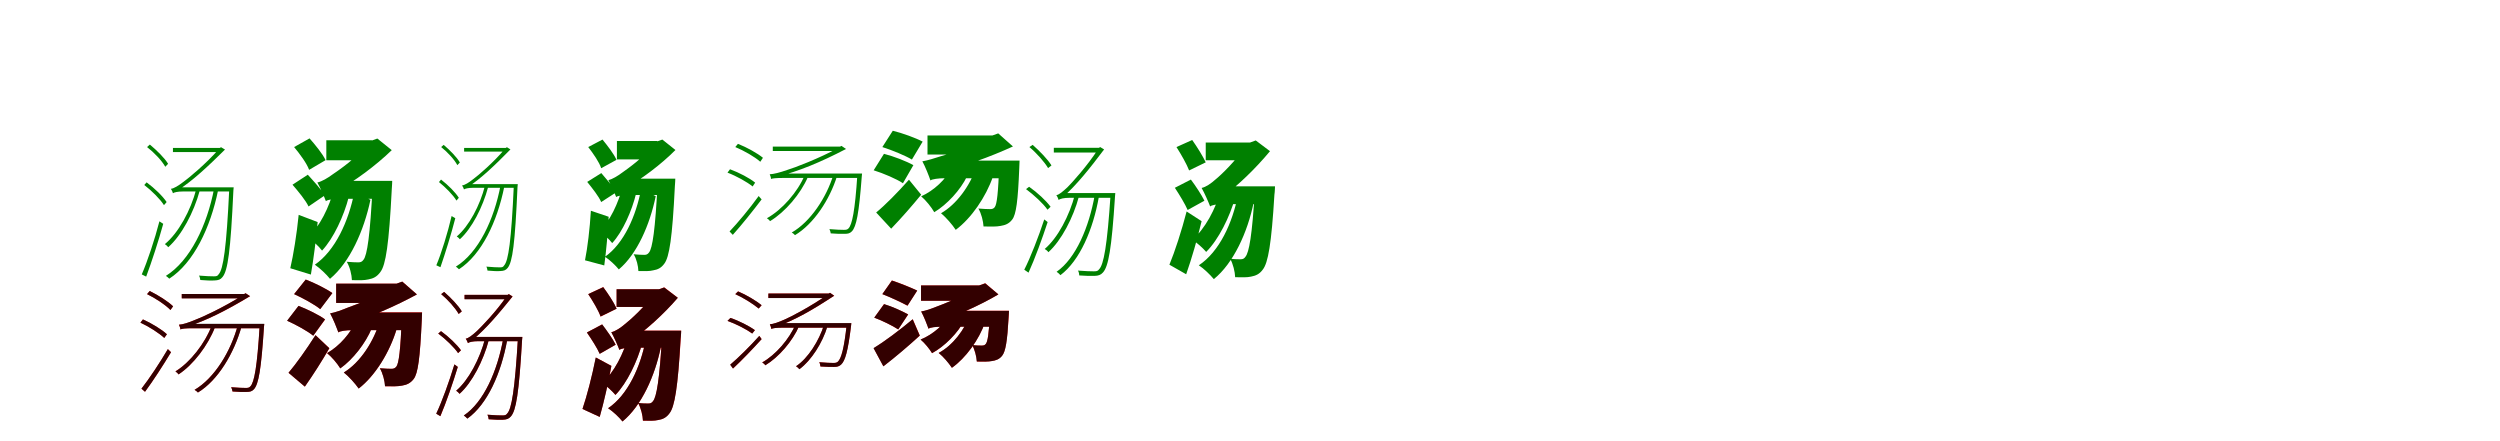 <?xml version="1.0" encoding="UTF-8"?>
<svg width="1700" height="300" xmlns="http://www.w3.org/2000/svg">
<rect width="100%" height="100%" fill="white"/>
<g fill="green" transform="translate(100 100) scale(0.1 -0.1)"><path d="M0.0 0.0C49.0 -38.0 101.0 -93.0 124.0 -134.0L143.0 -114.0C120.0 -75.0 67.0 -23.0 19.0 17.0L0.0 0.0ZM-19.0 -258.0C32.0 -297.0 90.0 -355.0 115.0 -395.0L133.0 -374.0C107.0 -334.0 51.0 -280.0 -3.0 -240.0L-19.0 -258.0ZM-36.0 -866.0 -6.0 -881.0C30.0 -785.0 79.0 -636.0 110.0 -522.0L84.0 -505.0C53.0 -626.0 2.0 -779.0 -36.0 -866.0ZM176.0 -6.0V-34.0H500.0V-6.0H176.0ZM559.0 -274.0V-283.0C540.0 -687.0 518.0 -832.0 487.0 -865.0C479.0 -878.0 471.0 -879.0 454.0 -879.0C437.0 -879.0 398.0 -878.0 353.0 -874.0C359.0 -883.0 361.0 -896.0 362.0 -904.0C399.0 -907.0 436.0 -909.0 459.0 -907.0C484.0 -906.0 499.0 -902.0 513.0 -884.0C549.0 -841.0 568.0 -710.0 587.0 -296.0C588.0 -290.0 589.0 -274.0 589.0 -274.0H559.0ZM176.0 -314.0C176.0 -303.0 206.0 -297.0 206.0 -297.0V-296.0C311.0 -229.0 414.0 -132.0 530.0 -17.0L503.0 -1.0L488.0 -10.0V-14.0C402.0 -113.0 282.0 -212.0 247.0 -237.0C213.0 -263.0 182.0 -282.0 162.0 -284.0C168.0 -292.0 174.0 -306.0 176.0 -314.0ZM176.0 -314.0C184.0 -308.0 207.0 -302.0 246.0 -302.0H573.0V-274.0H205.0L176.0 -285.0V-314.0ZM456.0 -282.0C408.0 -532.0 293.0 -773.0 128.0 -876.0C136.0 -881.0 144.0 -888.0 151.0 -895.0C317.0 -788.0 431.0 -548.0 483.0 -294.0L456.0 -282.0ZM335.0 -285.0C297.0 -431.0 213.0 -585.0 121.0 -660.0C129.0 -665.0 138.0 -673.0 144.0 -681.0C235.0 -601.0 318.0 -444.0 358.0 -297.0L335.0 -285.0Z"/></g>
<g fill="green" transform="translate(200 100) scale(0.1 -0.1)"><path d="M0.0 0.0C39.0 -47.0 87.0 -112.0 102.0 -155.0L214.0 -89.0C194.0 -46.0 142.0 17.0 105.0 59.0L0.0 0.0ZM-11.0 -256.0C28.0 -301.0 80.0 -364.0 98.0 -404.0L208.0 -329.0C186.0 -289.0 130.0 -229.0 93.0 -188.0L-11.0 -256.0ZM-26.0 -824.0 114.0 -867.0C133.0 -758.0 149.0 -629.0 160.0 -510.0L31.0 -461.0C18.0 -592.0 -5.0 -734.0 -26.0 -824.0ZM219.0 46.0V-90.0H529.0V46.0H219.0ZM534.0 -230.0V-257.0C517.0 -606.0 496.0 -736.0 472.0 -766.0C461.0 -781.0 452.0 -784.0 436.0 -784.0C418.0 -784.0 390.0 -783.0 358.0 -780.0C379.0 -815.0 392.0 -869.0 393.0 -905.0C438.0 -906.0 477.0 -907.0 505.0 -900.0C537.0 -894.0 563.0 -883.0 587.0 -849.0C623.0 -802.0 645.0 -662.0 664.0 -288.0C666.0 -270.0 667.0 -230.0 667.0 -230.0H534.0ZM216.0 -368.0C216.0 -346.0 286.0 -306.0 286.0 -306.0V-301.0C405.0 -237.0 555.0 -127.0 664.0 -21.0L566.0 58.0L503.0 35.0V26.0C435.0 -69.0 298.0 -161.0 263.0 -185.0C228.0 -211.0 189.0 -234.0 158.0 -241.0C177.0 -274.0 206.0 -340.0 216.0 -368.0ZM216.0 -368.0C225.0 -359.0 265.0 -352.0 297.0 -352.0H579.0V-230.0H273.0L216.0 -261.0V-368.0ZM410.0 -304.0C371.0 -504.0 280.0 -704.0 141.0 -800.0C176.0 -824.0 220.0 -866.0 244.0 -896.0C379.0 -784.0 475.0 -568.0 519.0 -359.0L410.0 -304.0ZM271.0 -285.0C240.0 -407.0 173.0 -544.0 93.0 -614.0C126.0 -636.0 167.0 -674.0 190.0 -704.0C268.0 -621.0 339.0 -468.0 372.0 -338.0L271.0 -285.0Z"/></g>
<g fill="green" transform="translate(300 100) scale(0.1 -0.1)"><path d="M0.0 0.0C44.0 -35.0 90.0 -85.0 110.0 -123.0L127.0 -105.0C107.0 -69.0 60.0 -22.0 17.0 15.0L0.0 0.0ZM-15.0 -238.0C30.0 -274.0 82.0 -327.0 104.0 -364.0L120.0 -345.0C97.0 -308.0 48.0 -259.0 -1.0 -221.0L-15.0 -238.0ZM-33.0 -804.0 -5.0 -817.0C26.0 -728.0 69.0 -590.0 96.0 -484.0L71.0 -469.0C45.0 -581.0 1.0 -724.0 -33.0 -804.0ZM156.0 -6.0V-31.0H444.0V-6.0H156.0ZM494.0 -252.0V-260.0C477.0 -639.0 457.0 -774.0 428.0 -805.0C421.0 -817.0 414.0 -818.0 398.0 -818.0C383.0 -818.0 348.0 -817.0 307.0 -813.0C312.0 -821.0 314.0 -833.0 315.0 -840.0C348.0 -843.0 382.0 -845.0 403.0 -843.0C426.0 -842.0 439.0 -838.0 452.0 -822.0C485.0 -782.0 502.0 -660.0 519.0 -272.0C520.0 -267.0 521.0 -252.0 521.0 -252.0H494.0ZM155.0 -288.0C155.0 -278.0 182.0 -273.0 182.0 -273.0V-272.0C276.0 -210.0 368.0 -121.0 471.0 -16.0L447.0 -1.0L433.0 -10.0V-13.0C357.0 -104.0 250.0 -195.0 218.0 -218.0C188.0 -242.0 160.0 -259.0 142.0 -261.0C148.0 -269.0 153.0 -281.0 155.0 -288.0ZM155.0 -288.0C162.0 -283.0 183.0 -277.0 218.0 -277.0H507.0V-252.0H181.0L155.0 -262.0V-288.0ZM404.0 -259.0C360.0 -493.0 254.0 -718.0 100.0 -813.0C107.0 -818.0 114.0 -824.0 121.0 -831.0C275.0 -731.0 381.0 -508.0 429.0 -270.0L404.0 -259.0ZM298.0 -262.0C264.0 -397.0 189.0 -538.0 106.0 -608.0C113.0 -612.0 121.0 -619.0 127.0 -627.0C209.0 -553.0 283.0 -408.0 319.0 -273.0L298.0 -262.0Z"/></g>
<g fill="green" transform="translate(400 100) scale(0.1 -0.1)"><path d="M0.0 0.0C34.0 -44.0 76.0 -104.0 88.0 -144.0L192.0 -87.0C175.0 -47.0 129.0 12.0 97.0 51.0L0.0 0.0ZM-7.0 -237.0C27.0 -279.0 73.0 -337.0 88.0 -374.0L190.0 -308.0C171.0 -271.0 121.0 -215.0 89.0 -177.0L-7.0 -237.0ZM-22.0 -770.0 109.0 -805.0C123.0 -704.0 133.0 -584.0 139.0 -474.0L18.0 -433.0C11.0 -554.0 -5.0 -686.0 -22.0 -770.0ZM195.0 41.0V-84.0H469.0V41.0H195.0ZM472.0 -215.0V-240.0C456.0 -567.0 436.0 -688.0 414.0 -716.0C404.0 -730.0 395.0 -733.0 381.0 -733.0C364.0 -733.0 339.0 -732.0 309.0 -729.0C329.0 -761.0 340.0 -810.0 341.0 -843.0C382.0 -844.0 417.0 -845.0 443.0 -838.0C472.0 -833.0 496.0 -823.0 518.0 -792.0C551.0 -748.0 572.0 -618.0 589.0 -268.0C591.0 -251.0 592.0 -215.0 592.0 -215.0H472.0ZM190.0 -340.0C190.0 -320.0 253.0 -284.0 253.0 -284.0V-279.0C360.0 -220.0 496.0 -118.0 593.0 -20.0L504.0 51.0L447.0 31.0V22.0C387.0 -65.0 263.0 -151.0 232.0 -173.0C200.0 -197.0 165.0 -218.0 137.0 -225.0C154.0 -255.0 181.0 -315.0 190.0 -340.0ZM190.0 -340.0C198.0 -332.0 234.0 -326.0 263.0 -326.0H513.0V-215.0H241.0L190.0 -243.0V-340.0ZM360.0 -284.0C325.0 -470.0 242.0 -656.0 114.0 -746.0C146.0 -767.0 186.0 -805.0 208.0 -832.0C332.0 -728.0 419.0 -528.0 459.0 -334.0L360.0 -284.0ZM234.0 -267.0C206.0 -379.0 147.0 -507.0 75.0 -572.0C105.0 -592.0 142.0 -626.0 163.0 -653.0C234.0 -576.0 297.0 -434.0 326.0 -314.0L234.0 -267.0Z"/></g>
<g fill="green" transform="translate(500 100) scale(0.1 -0.1)"><path d="M0.0 0.0C60.0 -25.0 132.0 -66.0 170.0 -100.0L188.0 -73.0C152.0 -43.0 79.0 -2.0 18.0 22.0L0.0 0.0ZM-53.0 -174.0C8.0 -197.0 81.0 -238.0 118.0 -268.0L135.0 -242.0C99.0 -212.0 25.0 -173.0 -36.0 -151.0L-53.0 -174.0ZM-39.0 -574.0 -17.0 -597.0C44.0 -529.0 120.0 -434.0 179.0 -356.0L159.0 -333.0C98.0 -418.0 16.0 -516.0 -39.0 -574.0ZM255.0 3.0V-27.0H722.0V3.0H255.0ZM830.0 -180.0V-188.0C814.0 -436.0 794.0 -528.0 770.0 -553.0C761.0 -562.0 754.0 -563.0 738.0 -563.0C722.0 -563.0 684.0 -562.0 640.0 -558.0C645.0 -567.0 648.0 -579.0 649.0 -587.0C686.0 -590.0 723.0 -591.0 743.0 -590.0C767.0 -590.0 779.0 -587.0 793.0 -573.0C823.0 -541.0 841.0 -454.0 860.0 -200.0C861.0 -195.0 862.0 -180.0 862.0 -180.0H830.0ZM243.0 -217.0C243.0 -207.0 281.0 -204.0 281.0 -204.0V-203.0C435.0 -163.0 576.0 -105.0 753.0 -13.0L722.0 8.0L703.0 -2.0V-5.0C568.0 -78.0 403.0 -141.0 352.0 -156.0C304.0 -173.0 261.0 -184.0 234.0 -185.0C238.0 -193.0 243.0 -209.0 243.0 -217.0ZM243.0 -217.0C252.0 -213.0 275.0 -210.0 330.0 -210.0H843.0V-180.0H273.0L243.0 -188.0V-217.0ZM668.0 -185.0C620.0 -345.0 510.0 -509.0 384.0 -581.0C391.0 -585.0 400.0 -592.0 406.0 -599.0C533.0 -523.0 641.0 -360.0 692.0 -197.0L668.0 -185.0ZM472.0 -191.0C425.0 -305.0 318.0 -427.0 215.0 -484.0C223.0 -489.0 232.0 -497.0 236.0 -504.0C339.0 -442.0 444.0 -319.0 494.0 -203.0L472.0 -191.0Z"/></g>
<g fill="green" transform="translate(600 100) scale(0.1 -0.1)"><path d="M0.0 0.0C66.0 -21.0 156.0 -58.0 201.0 -85.0L274.0 37.0C227.0 62.0 136.0 95.0 71.0 111.0L0.0 0.0ZM-59.0 -158.0C8.0 -179.0 97.0 -217.0 140.0 -246.0L211.0 -123.0C165.0 -97.0 75.0 -62.0 11.0 -46.0L-59.0 -158.0ZM-42.0 -445.0 60.0 -555.0C131.0 -481.0 201.0 -401.0 264.0 -324.0L181.0 -222.0C105.0 -308.0 19.0 -395.0 -42.0 -445.0ZM307.0 79.0V-51.0H759.0V79.0H307.0ZM795.0 -92.0V-112.0C788.0 -314.0 779.0 -390.0 764.0 -409.0C755.0 -420.0 746.0 -422.0 732.0 -422.0C715.0 -422.0 686.0 -421.0 653.0 -418.0C673.0 -451.0 686.0 -504.0 688.0 -540.0C735.0 -541.0 777.0 -542.0 805.0 -536.0C835.0 -531.0 861.0 -522.0 883.0 -493.0C910.0 -458.0 922.0 -367.0 931.0 -143.0C932.0 -126.0 933.0 -92.0 933.0 -92.0H795.0ZM327.0 -227.0C327.0 -206.0 392.0 -174.0 392.0 -174.0V-168.0C544.0 -136.0 735.0 -66.0 888.0 4.0L788.0 93.0L721.0 69.0V60.0C625.0 0.0 443.0 -48.0 399.0 -62.0C355.0 -76.0 309.0 -91.0 272.0 -97.0C291.0 -131.0 318.0 -199.0 327.0 -227.0ZM327.0 -227.0C337.0 -218.0 382.0 -212.0 423.0 -212.0H826.0V-92.0H388.0L327.0 -125.0V-227.0ZM639.0 -136.0C596.0 -264.0 504.0 -390.0 399.0 -450.0C434.0 -479.0 476.0 -528.0 499.0 -563.0C605.0 -484.0 704.0 -340.0 752.0 -201.0L639.0 -136.0ZM473.0 -138.0C434.0 -219.0 349.0 -297.0 264.0 -335.0C296.0 -362.0 334.0 -409.0 353.0 -443.0C440.0 -391.0 531.0 -292.0 576.0 -199.0L473.0 -138.0Z"/></g>
<g fill="green" transform="translate(700 100) scale(0.1 -0.1)"><path d="M0.0 0.0C49.0 -41.0 103.0 -102.0 127.0 -143.0L150.0 -125.0C126.0 -85.0 70.0 -27.0 22.0 15.0L0.0 0.0ZM-23.0 -286.0C31.0 -326.0 94.0 -384.0 123.0 -426.0L144.0 -406.0C115.0 -366.0 54.0 -309.0 -2.0 -270.0L-23.0 -286.0ZM-35.0 -834.0 -6.0 -854.0C37.0 -760.0 88.0 -620.0 124.0 -510.0L101.0 -492.0C63.0 -608.0 7.0 -752.0 -35.0 -834.0ZM166.0 -5.0V-37.0H476.0V-5.0H166.0ZM552.0 -313.0V-321.0C529.0 -672.0 505.0 -800.0 474.0 -831.0C465.0 -844.0 456.0 -845.0 437.0 -845.0C421.0 -845.0 378.0 -844.0 330.0 -840.0C337.0 -850.0 338.0 -863.0 339.0 -873.0C380.0 -876.0 421.0 -877.0 443.0 -876.0C469.0 -875.0 485.0 -870.0 500.0 -853.0C537.0 -813.0 559.0 -695.0 582.0 -337.0C583.0 -330.0 584.0 -313.0 584.0 -313.0H552.0ZM199.0 -360.0C199.0 -348.0 229.0 -340.0 229.0 -340.0V-339.0C320.0 -259.0 412.0 -144.0 508.0 -16.0L481.0 0.0L467.0 -9.0V-14.0C396.0 -126.0 289.0 -243.0 259.0 -273.0C228.0 -302.0 201.0 -325.0 183.0 -327.0C190.0 -336.0 196.0 -351.0 199.0 -360.0ZM199.0 -360.0C207.0 -352.0 233.0 -345.0 274.0 -345.0H562.0V-313.0H230.0L199.0 -328.0V-360.0ZM444.0 -327.0C406.0 -543.0 316.0 -757.0 185.0 -848.0C194.0 -854.0 204.0 -863.0 211.0 -871.0C343.0 -772.0 433.0 -560.0 472.0 -340.0L444.0 -327.0ZM310.0 -321.0C273.0 -466.0 192.0 -619.0 104.0 -693.0C113.0 -698.0 123.0 -706.0 129.0 -715.0C217.0 -636.0 298.0 -481.0 337.0 -335.0L310.0 -321.0Z"/></g>
<g fill="green" transform="translate(800 100) scale(0.1 -0.1)"><path d="M0.0 0.0C32.0 -50.0 70.0 -117.0 86.0 -159.0L199.0 -104.0C180.0 -63.0 141.0 0.0 107.0 48.0L0.0 0.0ZM-11.0 -277.0C20.0 -324.0 59.0 -388.0 76.0 -428.0L190.0 -365.0C171.0 -326.0 131.0 -265.0 98.0 -221.0L-11.0 -277.0ZM-48.0 -800.0 66.0 -865.0C104.0 -757.0 142.0 -625.0 171.0 -504.0L69.0 -438.0C35.0 -569.0 -11.0 -711.0 -48.0 -800.0ZM199.0 31.0V-90.0H516.0V31.0H199.0ZM533.0 -267.0V-293.0C515.0 -603.0 493.0 -718.0 469.0 -746.0C459.0 -760.0 451.0 -763.0 435.0 -763.0C419.0 -763.0 394.0 -763.0 365.0 -759.0C385.0 -795.0 398.0 -849.0 399.0 -885.0C444.0 -886.0 482.0 -887.0 507.0 -881.0C538.0 -875.0 564.0 -865.0 587.0 -833.0C623.0 -788.0 646.0 -658.0 666.0 -324.0C669.0 -306.0 670.0 -267.0 670.0 -267.0H533.0ZM229.0 -404.0C229.0 -380.0 320.0 -338.0 320.0 -338.0V-334.0C417.0 -261.0 534.0 -151.0 636.0 -28.0L539.0 45.0L479.0 23.0V17.0C406.0 -92.0 301.0 -192.0 267.0 -219.0C235.0 -248.0 200.0 -272.0 171.0 -278.0C190.0 -311.0 219.0 -377.0 229.0 -404.0ZM229.0 -404.0C239.0 -394.0 278.0 -388.0 312.0 -388.0H587.0V-267.0H285.0L229.0 -298.0V-404.0ZM419.0 -322.0C381.0 -518.0 291.0 -712.0 152.0 -804.0C187.0 -827.0 229.0 -868.0 254.0 -898.0C387.0 -791.0 484.0 -579.0 525.0 -376.0L419.0 -322.0ZM302.0 -292.0C268.0 -418.0 193.0 -560.0 107.0 -630.0C139.0 -650.0 179.0 -686.0 202.0 -713.0C286.0 -630.0 363.0 -474.0 399.0 -343.0L302.0 -292.0Z"/></g>
<g fill="red" transform="translate(100 200) scale(0.1 -0.1)"><path d="M0.0 0.0C58.0 -28.0 125.0 -73.0 159.0 -108.0L177.0 -83.0C144.0 -50.0 76.0 -7.0 18.0 21.0L0.0 0.0ZM-45.0 -194.0C14.0 -221.0 83.0 -266.0 117.0 -298.0L135.0 -273.0C101.0 -241.0 31.0 -199.0 -28.0 -172.0L-45.0 -194.0ZM-38.0 -643.0 -14.0 -664.0C41.0 -590.0 111.0 -482.0 163.0 -395.0L142.0 -374.0C87.0 -467.0 13.0 -578.0 -38.0 -643.0ZM236.0 1.0V-28.0H669.0V1.0H236.0ZM766.0 -203.0V-211.0C749.0 -495.0 729.0 -600.0 703.0 -627.0C695.0 -637.0 687.0 -638.0 671.0 -638.0C655.0 -638.0 616.0 -637.0 572.0 -633.0C577.0 -642.0 580.0 -654.0 581.0 -662.0C618.0 -665.0 655.0 -666.0 676.0 -665.0C700.0 -665.0 713.0 -661.0 727.0 -646.0C758.0 -612.0 776.0 -515.0 795.0 -223.0C796.0 -217.0 797.0 -203.0 797.0 -203.0H766.0ZM227.0 -240.0C227.0 -230.0 263.0 -226.0 263.0 -226.0V-225.0C406.0 -179.0 538.0 -112.0 701.0 -14.0L670.0 6.0L652.0 -4.0V-7.0C528.0 -86.0 375.0 -158.0 327.0 -175.0C283.0 -194.0 243.0 -207.0 217.0 -208.0C221.0 -216.0 226.0 -232.0 227.0 -240.0ZM227.0 -240.0C236.0 -235.0 259.0 -232.0 310.0 -232.0H779.0V-203.0H257.0L227.0 -211.0V-240.0ZM618.0 -208.0C570.0 -390.0 459.0 -571.0 323.0 -651.0C331.0 -655.0 340.0 -662.0 346.0 -669.0C482.0 -586.0 591.0 -404.0 642.0 -220.0L618.0 -208.0ZM440.0 -213.0C394.0 -335.0 293.0 -465.0 193.0 -525.0C201.0 -530.0 210.0 -539.0 214.0 -546.0C315.0 -480.0 414.0 -349.0 462.0 -225.0L440.0 -213.0Z"/></g>
<g fill="black" opacity=".8" transform="translate(100 200) scale(0.1 -0.1)"><path d="M0.0 0.0C57.0 -28.0 125.0 -72.0 159.0 -108.0L177.0 -83.0C144.0 -51.0 76.0 -7.0 18.0 21.0L0.0 0.0ZM-45.0 -194.0C14.0 -221.0 83.0 -266.0 117.0 -298.0L135.0 -273.0C101.0 -241.0 31.0 -198.0 -28.0 -172.0L-45.0 -194.0ZM-38.0 -643.0 -14.0 -664.0C41.0 -590.0 110.0 -482.0 163.0 -395.0L141.0 -374.0C87.0 -467.0 13.0 -578.0 -38.0 -643.0ZM236.0 1.0V-29.0H669.0V1.0H236.0ZM766.0 -202.0V-210.0C749.0 -495.0 729.0 -600.0 703.0 -627.0C694.0 -637.0 687.0 -638.0 671.0 -638.0C655.0 -638.0 616.0 -637.0 572.0 -633.0C577.0 -642.0 580.0 -654.0 581.0 -662.0C618.0 -665.0 655.0 -666.0 676.0 -665.0C700.0 -665.0 713.0 -662.0 727.0 -647.0C758.0 -612.0 776.0 -515.0 795.0 -223.0C796.0 -217.0 797.0 -202.0 797.0 -202.0H766.0ZM227.0 -240.0C227.0 -230.0 263.0 -226.0 263.0 -226.0V-225.0C406.0 -179.0 538.0 -111.0 700.0 -14.0L670.0 6.0L652.0 -4.0V-7.0C529.0 -86.0 374.0 -158.0 327.0 -175.0C282.0 -194.0 242.0 -207.0 217.0 -208.0C221.0 -216.0 227.0 -232.0 227.0 -240.0ZM227.0 -240.0C236.0 -235.0 259.0 -232.0 310.0 -232.0H779.0V-202.0H257.0L227.0 -211.0V-240.0ZM618.0 -208.0C570.0 -389.0 459.0 -571.0 323.0 -651.0C331.0 -655.0 339.0 -662.0 346.0 -669.0C482.0 -586.0 591.0 -404.0 643.0 -220.0L618.0 -208.0ZM440.0 -213.0C395.0 -335.0 293.0 -464.0 193.0 -526.0C201.0 -531.0 210.0 -539.0 214.0 -546.0C314.0 -480.0 414.0 -349.0 462.0 -225.0L440.0 -213.0Z"/></g>
<g fill="red" transform="translate(200 200) scale(0.1 -0.1)"><path d="M0.0 0.0C60.0 -27.0 140.0 -71.0 177.0 -102.0L260.0 7.0C219.0 37.0 137.0 77.0 79.0 99.0L0.0 0.0ZM-47.0 -181.0C13.0 -208.0 93.0 -252.0 130.0 -283.0L211.0 -172.0C170.0 -142.0 88.0 -102.0 30.0 -80.0L-47.0 -181.0ZM-38.0 -535.0 73.0 -629.0C131.0 -546.0 189.0 -455.0 240.0 -368.0L146.0 -279.0C85.0 -375.0 13.0 -475.0 -38.0 -535.0ZM286.0 71.0V-60.0H705.0V71.0H286.0ZM733.0 -124.0V-146.0C724.0 -383.0 712.0 -472.0 695.0 -494.0C685.0 -505.0 676.0 -508.0 662.0 -508.0C645.0 -508.0 616.0 -507.0 583.0 -504.0C603.0 -537.0 617.0 -590.0 619.0 -627.0C664.0 -628.0 706.0 -628.0 734.0 -622.0C765.0 -617.0 790.0 -607.0 813.0 -577.0C842.0 -540.0 856.0 -436.0 868.0 -177.0C869.0 -160.0 870.0 -124.0 870.0 -124.0H733.0ZM301.0 -261.0C301.0 -239.0 367.0 -205.0 367.0 -205.0V-200.0C511.0 -160.0 692.0 -80.0 835.0 -2.0L736.0 85.0L670.0 61.0V52.0C580.0 -16.0 409.0 -75.0 367.0 -91.0C325.0 -108.0 281.0 -125.0 245.0 -131.0C264.0 -165.0 292.0 -232.0 301.0 -261.0ZM301.0 -261.0C310.0 -251.0 354.0 -245.0 393.0 -245.0H768.0V-124.0H361.0L301.0 -158.0V-261.0ZM585.0 -176.0C543.0 -321.0 451.0 -464.0 338.0 -533.0C373.0 -560.0 416.0 -608.0 439.0 -642.0C552.0 -555.0 650.0 -394.0 697.0 -238.0L585.0 -176.0ZM426.0 -173.0C388.0 -263.0 307.0 -356.0 224.0 -401.0C256.0 -427.0 294.0 -472.0 314.0 -505.0C399.0 -445.0 486.0 -334.0 528.0 -232.0L426.0 -173.0Z"/></g>
<g fill="black" opacity=".8" transform="translate(200 200) scale(0.1 -0.1)"><path d="M0.0 0.0C60.0 -27.0 140.0 -71.0 178.0 -102.0L260.0 7.0C219.0 36.0 137.0 77.0 79.0 99.0L0.0 0.0ZM-48.0 -181.0C13.0 -208.0 93.0 -252.0 130.0 -283.0L210.0 -172.0C170.0 -142.0 88.0 -102.0 30.0 -80.0L-48.0 -181.0ZM-38.0 -535.0 73.0 -629.0C131.0 -547.0 189.0 -455.0 239.0 -368.0L145.0 -279.0C84.0 -375.0 13.0 -475.0 -38.0 -535.0ZM286.0 71.0V-60.0H705.0V71.0H286.0ZM733.0 -125.0V-146.0C724.0 -383.0 712.0 -472.0 695.0 -493.0C685.0 -505.0 676.0 -508.0 662.0 -508.0C645.0 -508.0 616.0 -507.0 583.0 -504.0C603.0 -537.0 616.0 -590.0 618.0 -626.0C665.0 -627.0 706.0 -628.0 734.0 -622.0C764.0 -617.0 790.0 -607.0 813.0 -577.0C842.0 -539.0 856.0 -437.0 868.0 -177.0C869.0 -160.0 870.0 -125.0 870.0 -125.0H733.0ZM301.0 -260.0C301.0 -239.0 367.0 -205.0 367.0 -205.0V-199.0C511.0 -160.0 692.0 -80.0 835.0 -2.0L735.0 85.0L669.0 61.0V52.0C580.0 -16.0 409.0 -75.0 367.0 -91.0C325.0 -108.0 281.0 -125.0 245.0 -131.0C264.0 -165.0 291.0 -232.0 301.0 -260.0ZM301.0 -260.0C310.0 -251.0 354.0 -245.0 393.0 -245.0H768.0V-125.0H361.0L301.0 -157.0V-260.0ZM585.0 -176.0C543.0 -321.0 451.0 -464.0 338.0 -533.0C373.0 -561.0 415.0 -608.0 439.0 -642.0C552.0 -555.0 650.0 -394.0 697.0 -238.0L585.0 -176.0ZM425.0 -173.0C388.0 -263.0 307.0 -355.0 224.0 -401.0C256.0 -427.0 294.0 -472.0 314.0 -505.0C399.0 -445.0 486.0 -334.0 528.0 -232.0L425.0 -173.0Z"/></g>
<g fill="red" transform="translate(300 200) scale(0.1 -0.1)"><path d="M0.0 0.0C47.0 -39.0 97.0 -96.0 119.0 -135.0L140.0 -118.0C118.0 -79.0 66.0 -25.0 20.0 15.0L0.0 0.0ZM-20.0 -268.0C31.0 -306.0 89.0 -362.0 115.0 -401.0L135.0 -382.0C108.0 -344.0 51.0 -290.0 -1.0 -252.0L-20.0 -268.0ZM-33.0 -813.0 -5.0 -830.0C33.0 -740.0 81.0 -602.0 113.0 -495.0L90.0 -478.0C56.0 -591.0 5.0 -732.0 -33.0 -813.0ZM159.0 -5.0V-34.0H455.0V-5.0H159.0ZM522.0 -291.0V-299.0C501.0 -652.0 479.0 -781.0 449.0 -812.0C441.0 -824.0 432.0 -825.0 415.0 -825.0C399.0 -825.0 359.0 -824.0 314.0 -820.0C320.0 -829.0 322.0 -842.0 323.0 -851.0C360.0 -854.0 399.0 -855.0 420.0 -854.0C445.0 -853.0 460.0 -848.0 474.0 -831.0C509.0 -792.0 529.0 -675.0 550.0 -313.0C551.0 -306.0 552.0 -291.0 552.0 -291.0H522.0ZM182.0 -333.0C182.0 -323.0 210.0 -315.0 210.0 -315.0V-314.0C300.0 -241.0 390.0 -135.0 486.0 -16.0L460.0 0.0L446.0 -9.0V-13.0C375.0 -118.0 271.0 -225.0 241.0 -253.0C212.0 -280.0 185.0 -301.0 167.0 -303.0C173.0 -311.0 179.0 -325.0 182.0 -333.0ZM182.0 -333.0C190.0 -326.0 213.0 -320.0 252.0 -320.0H533.0V-291.0H211.0L182.0 -304.0V-333.0ZM422.0 -302.0C383.0 -521.0 290.0 -734.0 154.0 -826.0C163.0 -831.0 172.0 -839.0 178.0 -846.0C315.0 -749.0 407.0 -536.0 448.0 -314.0L422.0 -302.0ZM300.0 -299.0C264.0 -439.0 186.0 -586.0 102.0 -657.0C110.0 -662.0 119.0 -670.0 125.0 -678.0C210.0 -602.0 287.0 -453.0 324.0 -312.0L300.0 -299.0Z"/></g>
<g fill="black" opacity=".8" transform="translate(300 200) scale(0.1 -0.1)"><path d="M0.0 0.0C47.0 -39.0 97.0 -95.0 119.0 -135.0L140.0 -117.0C118.0 -79.0 66.0 -25.0 20.0 15.0L0.0 0.0ZM-20.0 -268.0C30.0 -306.0 89.0 -362.0 115.0 -401.0L134.0 -382.0C108.0 -344.0 52.0 -290.0 -1.0 -252.0L-20.0 -268.0ZM-34.0 -813.0 -6.0 -830.0C33.0 -739.0 80.0 -602.0 113.0 -495.0L90.0 -478.0C56.0 -591.0 5.0 -733.0 -34.0 -813.0ZM159.0 -5.0V-35.0H456.0V-5.0H159.0ZM522.0 -291.0V-298.0C501.0 -653.0 479.0 -781.0 449.0 -812.0C441.0 -824.0 432.0 -825.0 414.0 -825.0C399.0 -825.0 359.0 -824.0 314.0 -820.0C320.0 -829.0 322.0 -842.0 323.0 -851.0C360.0 -854.0 399.0 -855.0 420.0 -854.0C445.0 -853.0 460.0 -848.0 474.0 -832.0C509.0 -792.0 529.0 -675.0 550.0 -313.0C551.0 -307.0 552.0 -291.0 552.0 -291.0H522.0ZM182.0 -333.0C182.0 -322.0 210.0 -315.0 210.0 -315.0V-314.0C300.0 -241.0 390.0 -135.0 485.0 -16.0L460.0 -0.0L446.0 -9.0V-14.0C376.0 -118.0 271.0 -225.0 241.0 -253.0C211.0 -280.0 184.0 -301.0 167.0 -303.0C174.0 -312.0 179.0 -325.0 182.0 -333.0ZM182.0 -333.0C189.0 -327.0 213.0 -320.0 252.0 -320.0H533.0V-291.0H211.0L182.0 -304.0V-333.0ZM422.0 -302.0C383.0 -520.0 290.0 -735.0 154.0 -825.0C162.0 -831.0 171.0 -839.0 178.0 -847.0C315.0 -749.0 408.0 -537.0 449.0 -314.0L422.0 -302.0ZM299.0 -299.0C264.0 -439.0 186.0 -586.0 102.0 -657.0C110.0 -662.0 119.0 -670.0 125.0 -678.0C210.0 -602.0 287.0 -452.0 324.0 -312.0L299.0 -299.0Z"/></g>
<g fill="red" transform="translate(400 200) scale(0.1 -0.1)"><path d="M0.0 0.0C32.0 -48.0 70.0 -112.0 84.0 -153.0L193.0 -99.0C175.0 -58.0 135.0 3.0 102.0 48.0L0.0 0.0ZM-9.0 -261.0C22.0 -306.0 62.0 -368.0 78.0 -406.0L187.0 -344.0C168.0 -306.0 126.0 -248.0 94.0 -206.0L-9.0 -261.0ZM-39.0 -781.0 78.0 -835.0C107.0 -730.0 136.0 -604.0 158.0 -488.0L52.0 -431.0C27.0 -557.0 -10.0 -694.0 -39.0 -781.0ZM193.0 33.0V-87.0H491.0V33.0H193.0ZM502.0 -248.0V-273.0C486.0 -584.0 464.0 -700.0 441.0 -728.0C431.0 -741.0 423.0 -744.0 408.0 -744.0C392.0 -744.0 368.0 -744.0 339.0 -741.0C358.0 -774.0 371.0 -826.0 372.0 -861.0C414.0 -862.0 451.0 -862.0 476.0 -856.0C506.0 -851.0 530.0 -840.0 553.0 -809.0C587.0 -766.0 609.0 -637.0 629.0 -303.0C631.0 -286.0 632.0 -248.0 632.0 -248.0H502.0ZM212.0 -380.0C212.0 -357.0 294.0 -317.0 294.0 -317.0V-314.0C391.0 -246.0 511.0 -139.0 609.0 -25.0L517.0 46.0L459.0 25.0V18.0C391.0 -83.0 283.0 -178.0 251.0 -203.0C219.0 -230.0 185.0 -253.0 157.0 -259.0C175.0 -291.0 203.0 -353.0 212.0 -380.0ZM212.0 -380.0C221.0 -370.0 259.0 -364.0 290.0 -364.0H552.0V-248.0H266.0L212.0 -278.0V-380.0ZM392.0 -307.0C355.0 -497.0 269.0 -686.0 135.0 -776.0C169.0 -798.0 210.0 -837.0 233.0 -866.0C362.0 -761.0 454.0 -556.0 494.0 -358.0L392.0 -307.0ZM275.0 -281.0C243.0 -401.0 174.0 -537.0 94.0 -604.0C125.0 -624.0 163.0 -659.0 185.0 -686.0C263.0 -605.0 335.0 -456.0 368.0 -330.0L275.0 -281.0Z"/></g>
<g fill="black" opacity=".8" transform="translate(400 200) scale(0.1 -0.1)"><path d="M0.0 0.0C32.0 -48.0 70.0 -112.0 84.0 -152.0L193.0 -99.0C175.0 -58.0 135.0 3.0 102.0 47.0L0.0 0.0ZM-9.0 -261.0C22.0 -306.0 62.0 -368.0 78.0 -406.0L186.0 -344.0C168.0 -306.0 126.0 -247.0 95.0 -206.0L-9.0 -261.0ZM-39.0 -781.0 78.0 -835.0C108.0 -731.0 136.0 -604.0 157.0 -488.0L51.0 -431.0C26.0 -557.0 -9.0 -694.0 -39.0 -781.0ZM193.0 33.0V-87.0H490.0V33.0H193.0ZM503.0 -249.0V-274.0C485.0 -585.0 464.0 -700.0 441.0 -727.0C431.0 -741.0 423.0 -744.0 408.0 -744.0C392.0 -744.0 368.0 -744.0 339.0 -740.0C359.0 -774.0 371.0 -826.0 372.0 -860.0C415.0 -861.0 451.0 -862.0 476.0 -856.0C506.0 -851.0 531.0 -841.0 553.0 -810.0C587.0 -766.0 610.0 -637.0 628.0 -303.0C631.0 -286.0 632.0 -249.0 632.0 -249.0H503.0ZM212.0 -379.0C212.0 -357.0 294.0 -318.0 294.0 -318.0V-313.0C391.0 -245.0 511.0 -139.0 609.0 -25.0L516.0 45.0L459.0 25.0V18.0C391.0 -83.0 283.0 -178.0 251.0 -203.0C219.0 -230.0 185.0 -253.0 157.0 -259.0C175.0 -291.0 203.0 -354.0 212.0 -379.0ZM212.0 -379.0C221.0 -370.0 259.0 -364.0 291.0 -364.0H552.0V-249.0H266.0L212.0 -278.0V-379.0ZM392.0 -307.0C355.0 -497.0 269.0 -686.0 135.0 -776.0C169.0 -798.0 210.0 -837.0 233.0 -866.0C361.0 -761.0 454.0 -556.0 494.0 -359.0L392.0 -307.0ZM274.0 -281.0C243.0 -401.0 174.0 -537.0 94.0 -604.0C125.0 -624.0 163.0 -659.0 185.0 -685.0C264.0 -605.0 335.0 -455.0 368.0 -330.0L274.0 -281.0Z"/></g>
<g fill="red" transform="translate(500 200) scale(0.1 -0.1)"><path d="M0.0 0.0C56.0 -25.0 123.0 -68.0 159.0 -98.0L179.0 -76.0C145.0 -47.0 75.0 -5.0 19.0 19.0L0.0 0.0ZM-53.0 -182.0C6.0 -203.0 77.0 -240.0 115.0 -268.0L134.0 -245.0C97.0 -219.0 24.0 -181.0 -33.0 -162.0L-53.0 -182.0ZM-34.0 -480.0 -15.0 -506.0C47.0 -448.0 120.0 -372.0 179.0 -306.0L164.0 -284.0C100.0 -355.0 20.0 -433.0 -34.0 -480.0ZM225.0 4.0V-26.0H641.0V4.0H225.0ZM758.0 -198.0V-204.0C740.0 -372.0 720.0 -438.0 698.0 -459.0C690.0 -467.0 682.0 -468.0 666.0 -468.0C652.0 -468.0 613.0 -467.0 571.0 -463.0C576.0 -472.0 578.0 -483.0 579.0 -492.0C616.0 -495.0 654.0 -495.0 671.0 -495.0C694.0 -495.0 706.0 -491.0 719.0 -479.0C747.0 -454.0 766.0 -389.0 787.0 -217.0C788.0 -211.0 789.0 -198.0 789.0 -198.0H758.0ZM245.0 -237.0C245.0 -228.0 280.0 -223.0 280.0 -223.0V-222.0C409.0 -175.0 528.0 -106.0 673.0 -11.0L644.0 9.0L627.0 -1.0V-4.0C516.0 -82.0 378.0 -155.0 335.0 -173.0C295.0 -191.0 259.0 -204.0 235.0 -205.0C239.0 -213.0 244.0 -229.0 245.0 -237.0ZM245.0 -237.0C254.0 -231.0 277.0 -228.0 330.0 -228.0H766.0V-198.0H274.0L245.0 -208.0V-237.0ZM604.0 -207.0C570.0 -318.0 494.0 -437.0 413.0 -491.0C421.0 -495.0 431.0 -503.0 436.0 -510.0C518.0 -451.0 592.0 -331.0 626.0 -219.0L604.0 -207.0ZM411.0 -204.0C368.0 -306.0 273.0 -415.0 183.0 -464.0C191.0 -469.0 200.0 -477.0 204.0 -484.0C296.0 -429.0 389.0 -321.0 434.0 -217.0L411.0 -204.0Z"/></g>
<g fill="black" opacity=".8" transform="translate(500 200) scale(0.1 -0.1)"><path d="M0.0 0.0C55.0 -25.0 123.0 -67.0 159.0 -98.0L179.0 -75.0C145.0 -47.0 75.0 -5.0 19.0 18.0L0.0 0.0ZM-53.0 -182.0C5.0 -203.0 77.0 -239.0 115.0 -268.0L133.0 -245.0C97.0 -218.0 25.0 -181.0 -33.0 -162.0L-53.0 -182.0ZM-35.0 -480.0 -16.0 -506.0C47.0 -447.0 119.0 -372.0 179.0 -306.0L163.0 -284.0C100.0 -355.0 20.0 -434.0 -35.0 -480.0ZM225.0 4.0V-27.0H642.0V4.0H225.0ZM758.0 -197.0V-203.0C740.0 -373.0 720.0 -438.0 698.0 -459.0C689.0 -467.0 682.0 -468.0 665.0 -468.0C652.0 -468.0 614.0 -467.0 571.0 -463.0C576.0 -472.0 578.0 -483.0 579.0 -492.0C616.0 -495.0 654.0 -495.0 671.0 -495.0C694.0 -495.0 705.0 -491.0 719.0 -480.0C747.0 -454.0 766.0 -389.0 787.0 -217.0C788.0 -212.0 789.0 -197.0 789.0 -197.0H758.0ZM245.0 -237.0C245.0 -227.0 280.0 -223.0 280.0 -223.0V-222.0C409.0 -174.0 528.0 -106.0 672.0 -11.0L644.0 9.0L627.0 -1.0V-4.0C517.0 -82.0 378.0 -155.0 335.0 -173.0C294.0 -191.0 258.0 -204.0 235.0 -205.0C240.0 -214.0 244.0 -229.0 245.0 -237.0ZM245.0 -237.0C253.0 -232.0 277.0 -228.0 330.0 -228.0H766.0V-197.0H274.0L245.0 -208.0V-237.0ZM604.0 -207.0C570.0 -317.0 494.0 -438.0 413.0 -490.0C420.0 -495.0 430.0 -503.0 436.0 -511.0C517.0 -450.0 593.0 -332.0 627.0 -219.0L604.0 -207.0ZM410.0 -204.0C368.0 -306.0 273.0 -414.0 183.0 -465.0C191.0 -469.0 200.0 -476.0 204.0 -484.0C295.0 -429.0 389.0 -320.0 434.0 -217.0L410.0 -204.0Z"/></g>
<g fill="red" transform="translate(600 200) scale(0.1 -0.1)"><path d="M0.0 0.0C55.0 -21.0 129.0 -56.0 171.0 -79.0L237.0 24.0C194.0 45.0 122.0 74.0 65.0 93.0L0.0 0.0ZM-55.0 -160.0C-1.0 -180.0 69.0 -215.0 108.0 -240.0L176.0 -138.0C135.0 -116.0 67.0 -85.0 11.0 -68.0L-55.0 -160.0ZM-59.0 -368.0 7.0 -491.0C91.0 -425.0 178.0 -352.0 255.0 -282.0L207.0 -171.0C116.0 -247.0 12.0 -324.0 -59.0 -368.0ZM263.0 59.0V-45.0H687.0V59.0H263.0ZM731.0 -113.0V-130.0C725.0 -271.0 716.0 -325.0 703.0 -340.0C695.0 -348.0 688.0 -350.0 676.0 -350.0C662.0 -350.0 639.0 -350.0 611.0 -347.0C628.0 -377.0 641.0 -425.0 643.0 -459.0C684.0 -460.0 722.0 -459.0 745.0 -455.0C772.0 -451.0 794.0 -443.0 814.0 -419.0C838.0 -391.0 849.0 -318.0 859.0 -158.0C860.0 -143.0 861.0 -113.0 861.0 -113.0H731.0ZM314.0 -236.0C314.0 -214.0 393.0 -183.0 393.0 -183.0V-180.0C511.0 -143.0 655.0 -80.0 789.0 -2.0L700.0 74.0L642.0 53.0V47.0C548.0 -19.0 411.0 -69.0 372.0 -84.0C334.0 -99.0 296.0 -114.0 264.0 -118.0C281.0 -149.0 306.0 -210.0 314.0 -236.0ZM314.0 -236.0C323.0 -226.0 364.0 -221.0 403.0 -221.0H768.0V-113.0H369.0L314.0 -144.0V-236.0ZM598.0 -135.0C560.0 -244.0 477.0 -350.0 383.0 -400.0C415.0 -425.0 452.0 -469.0 473.0 -501.0C567.0 -435.0 657.0 -311.0 698.0 -192.0L598.0 -135.0ZM468.0 -127.0C428.0 -202.0 343.0 -276.0 260.0 -309.0C288.0 -332.0 321.0 -373.0 338.0 -402.0C423.0 -355.0 513.0 -265.0 557.0 -180.0L468.0 -127.0Z"/></g>
<g fill="black" opacity=".8" transform="translate(600 200) scale(0.1 -0.1)"><path d="M0.0 0.0C54.0 -21.0 128.0 -55.0 171.0 -78.0L237.0 24.0C194.0 44.0 122.0 73.0 65.0 92.0L0.0 0.0ZM-55.0 -160.0C-1.0 -180.0 69.0 -214.0 108.0 -240.0L175.0 -138.0C135.0 -116.0 67.0 -84.0 12.0 -68.0L-55.0 -160.0ZM-60.0 -367.0 7.0 -491.0C92.0 -426.0 178.0 -352.0 254.0 -282.0L206.0 -171.0C115.0 -247.0 13.0 -324.0 -60.0 -367.0ZM263.0 59.0V-45.0H686.0V59.0H263.0ZM732.0 -114.0V-131.0C725.0 -272.0 716.0 -324.0 703.0 -339.0C696.0 -348.0 688.0 -350.0 676.0 -350.0C662.0 -350.0 639.0 -350.0 611.0 -346.0C629.0 -377.0 640.0 -425.0 642.0 -458.0C685.0 -459.0 722.0 -460.0 745.0 -455.0C771.0 -451.0 795.0 -444.0 814.0 -420.0C838.0 -390.0 850.0 -319.0 858.0 -159.0C860.0 -143.0 861.0 -114.0 861.0 -114.0H732.0ZM314.0 -235.0C314.0 -214.0 393.0 -184.0 393.0 -184.0V-179.0C511.0 -143.0 655.0 -81.0 789.0 -2.0L699.0 73.0L641.0 53.0V47.0C548.0 -19.0 411.0 -69.0 372.0 -84.0C334.0 -99.0 296.0 -113.0 264.0 -118.0C281.0 -149.0 306.0 -211.0 314.0 -235.0ZM314.0 -235.0C324.0 -226.0 364.0 -222.0 404.0 -222.0H768.0V-114.0H368.0L314.0 -144.0V-235.0ZM598.0 -134.0C560.0 -244.0 477.0 -350.0 383.0 -400.0C415.0 -425.0 451.0 -469.0 473.0 -501.0C566.0 -435.0 657.0 -311.0 698.0 -193.0L598.0 -134.0ZM467.0 -127.0C428.0 -202.0 343.0 -276.0 260.0 -309.0C288.0 -332.0 321.0 -373.0 338.0 -401.0C424.0 -355.0 513.0 -264.0 557.0 -180.0L467.0 -127.0Z"/></g>
</svg>
